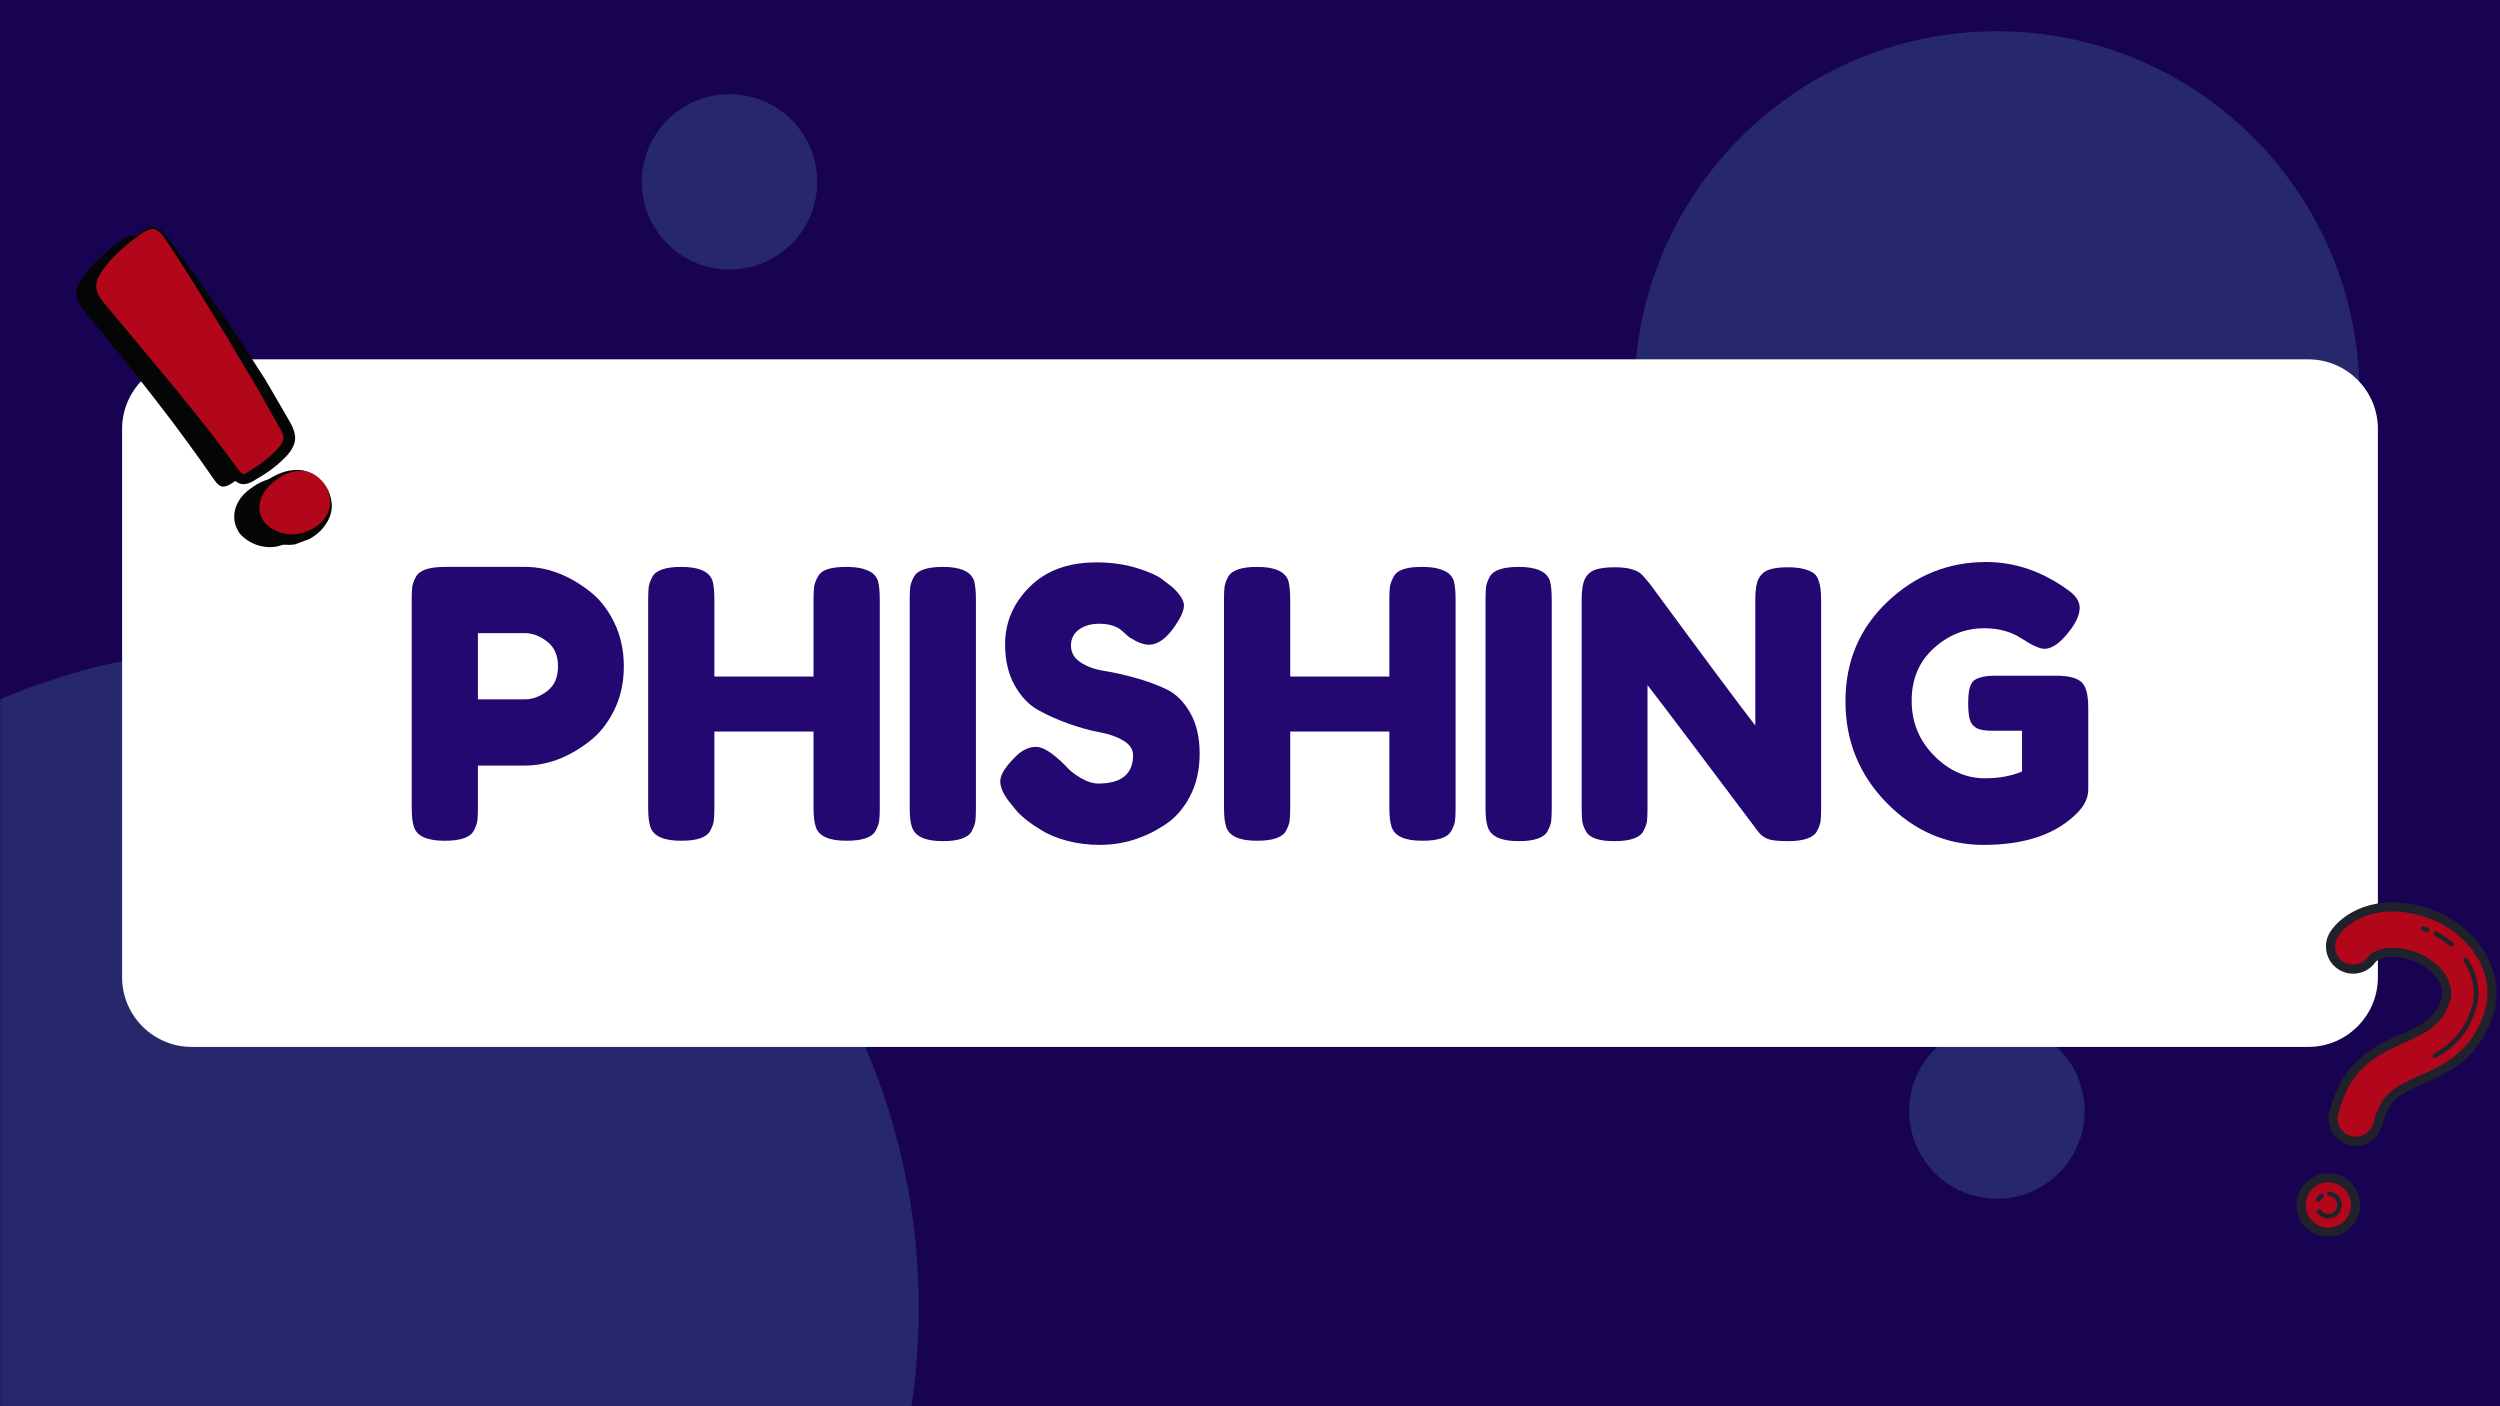 <svg xmlns="http://www.w3.org/2000/svg" xmlns:xlink="http://www.w3.org/1999/xlink" width="1920" zoomAndPan="magnify" viewBox="0 0 1440 810" height="1080" preserveAspectRatio="xMidYMid meet" version="1.0"><defs><filter x="0%" y="0%" width="100%" height="100%" id="173494d96a"><feColorMatrix values="0 0 0 0 1 0 0 0 0 1 0 0 0 0 1 0 0 0 1 0" color-interpolation-filters="sRGB"/></filter><g/><mask id="ab5d13f3f8"><g filter="url(#173494d96a)"><rect x="-144" width="1728" fill="#000000" y="-81" height="972" fill-opacity="0.26"/></g></mask><clipPath id="9a32c81316"><path d="M 0 0.723 L 529.211 0.723 L 529.211 438 L 0 438 Z M 0 0.723 " clip-rule="nonzero"/></clipPath><clipPath id="27fa365645"><path d="M 148.547 0.723 C -61.691 0.723 -232.117 171.148 -232.117 381.387 C -232.117 591.621 -61.691 762.051 148.547 762.051 C 358.781 762.051 529.211 591.621 529.211 381.387 C 529.211 171.148 358.781 0.723 148.547 0.723 Z M 148.547 0.723 " clip-rule="nonzero"/></clipPath><clipPath id="4dee95bc20"><rect x="0" width="530" y="0" height="438"/></clipPath><mask id="61dd140314"><g filter="url(#173494d96a)"><rect x="-144" width="1728" fill="#000000" y="-81" height="972" fill-opacity="0.26"/></g></mask><clipPath id="cb02c21c30"><path d="M 0.434 0.008 L 418 0.008 L 418 417.574 L 0.434 417.574 Z M 0.434 0.008 " clip-rule="nonzero"/></clipPath><clipPath id="c02b1585ac"><path d="M 209.219 0.008 C 93.91 0.008 0.434 93.484 0.434 208.793 C 0.434 324.098 93.91 417.574 209.219 417.574 C 324.523 417.574 418 324.098 418 208.793 C 418 93.484 324.523 0.008 209.219 0.008 Z M 209.219 0.008 " clip-rule="nonzero"/></clipPath><clipPath id="dac5eb725e"><rect x="0" width="419" y="0" height="418"/></clipPath><mask id="b758e46de2"><g filter="url(#173494d96a)"><rect x="-144" width="1728" fill="#000000" y="-81" height="972" fill-opacity="0.26"/></g></mask><clipPath id="73dae8c3a3"><path d="M 0.707 0.473 L 101.727 0.473 L 101.727 101.488 L 0.707 101.488 Z M 0.707 0.473 " clip-rule="nonzero"/></clipPath><clipPath id="51cf908d59"><path d="M 51.219 0.473 C 23.32 0.473 0.707 23.086 0.707 50.98 C 0.707 78.875 23.32 101.488 51.219 101.488 C 79.113 101.488 101.727 78.875 101.727 50.98 C 101.727 23.086 79.113 0.473 51.219 0.473 Z M 51.219 0.473 " clip-rule="nonzero"/></clipPath><clipPath id="f2f52c037f"><rect x="0" width="102" y="0" height="102"/></clipPath><mask id="732fe104ab"><g filter="url(#173494d96a)"><rect x="-144" width="1728" fill="#000000" y="-81" height="972" fill-opacity="0.26"/></g></mask><clipPath id="231b8be20d"><path d="M 0.684 0.238 L 101.703 0.238 L 101.703 101.258 L 0.684 101.258 Z M 0.684 0.238 " clip-rule="nonzero"/></clipPath><clipPath id="1742a21004"><path d="M 51.191 0.238 C 23.297 0.238 0.684 22.852 0.684 50.746 C 0.684 78.645 23.297 101.258 51.191 101.258 C 79.086 101.258 101.703 78.645 101.703 50.746 C 101.703 22.852 79.086 0.238 51.191 0.238 Z M 51.191 0.238 " clip-rule="nonzero"/></clipPath><clipPath id="b59907c726"><rect x="0" width="102" y="0" height="102"/></clipPath><clipPath id="6039af59ec"><path d="M 70.328 206.984 L 1369.797 206.984 L 1369.797 603.016 L 70.328 603.016 Z M 70.328 206.984 " clip-rule="nonzero"/></clipPath><clipPath id="0f11f7a550"><path d="M 1329.602 603.016 L 110.398 603.016 C 88.32 603.016 70.328 585.023 70.328 562.941 L 70.328 247.059 C 70.328 224.977 88.32 206.984 110.398 206.984 L 1329.602 206.984 C 1351.68 206.984 1369.672 224.977 1369.672 247.059 L 1369.672 562.941 C 1369.672 585.023 1351.68 603.016 1329.602 603.016 Z M 1329.602 603.016 " clip-rule="nonzero"/></clipPath><clipPath id="ce06b286bc"><path d="M 1342 522 L 1436 522 L 1436 658 L 1342 658 Z M 1342 522 " clip-rule="nonzero"/></clipPath><clipPath id="77116229a4"><path d="M 1348.578 507.395 L 1450.812 539.805 L 1390.746 729.262 L 1288.512 696.852 Z M 1348.578 507.395 " clip-rule="nonzero"/></clipPath><clipPath id="8cde7a171c"><path d="M 1348.578 507.395 L 1450.812 539.805 L 1390.746 729.262 L 1288.512 696.852 Z M 1348.578 507.395 " clip-rule="nonzero"/></clipPath><clipPath id="d172815782"><path d="M 1325 678 L 1357 678 L 1357 710 L 1325 710 Z M 1325 678 " clip-rule="nonzero"/></clipPath><clipPath id="6b6c77352e"><path d="M 1348.578 507.395 L 1450.812 539.805 L 1390.746 729.262 L 1288.512 696.852 Z M 1348.578 507.395 " clip-rule="nonzero"/></clipPath><clipPath id="732ee114d8"><path d="M 1348.578 507.395 L 1450.812 539.805 L 1390.746 729.262 L 1288.512 696.852 Z M 1348.578 507.395 " clip-rule="nonzero"/></clipPath><clipPath id="88c2024f44"><path d="M 1339 519 L 1439 519 L 1439 660 L 1339 660 Z M 1339 519 " clip-rule="nonzero"/></clipPath><clipPath id="7ac6e12689"><path d="M 1348.578 507.395 L 1450.812 539.805 L 1390.746 729.262 L 1288.512 696.852 Z M 1348.578 507.395 " clip-rule="nonzero"/></clipPath><clipPath id="11bcd00d2e"><path d="M 1348.578 507.395 L 1450.812 539.805 L 1390.746 729.262 L 1288.512 696.852 Z M 1348.578 507.395 " clip-rule="nonzero"/></clipPath><clipPath id="ef2a5659a6"><path d="M 1322 675 L 1360 675 L 1360 713 L 1322 713 Z M 1322 675 " clip-rule="nonzero"/></clipPath><clipPath id="855e99eec5"><path d="M 1348.578 507.395 L 1450.812 539.805 L 1390.746 729.262 L 1288.512 696.852 Z M 1348.578 507.395 " clip-rule="nonzero"/></clipPath><clipPath id="6ce11721d4"><path d="M 1348.578 507.395 L 1450.812 539.805 L 1390.746 729.262 L 1288.512 696.852 Z M 1348.578 507.395 " clip-rule="nonzero"/></clipPath><clipPath id="9b28fe7d98"><path d="M 1334 686 L 1349 686 L 1349 702 L 1334 702 Z M 1334 686 " clip-rule="nonzero"/></clipPath><clipPath id="c3b8a24cae"><path d="M 1348.578 507.395 L 1450.812 539.805 L 1390.746 729.262 L 1288.512 696.852 Z M 1348.578 507.395 " clip-rule="nonzero"/></clipPath><clipPath id="9efa6a13e9"><path d="M 1348.578 507.395 L 1450.812 539.805 L 1390.746 729.262 L 1288.512 696.852 Z M 1348.578 507.395 " clip-rule="nonzero"/></clipPath><clipPath id="0df6b705b4"><path d="M 1334 687 L 1339 687 L 1339 693 L 1334 693 Z M 1334 687 " clip-rule="nonzero"/></clipPath><clipPath id="2f89627ae3"><path d="M 1348.578 507.395 L 1450.812 539.805 L 1390.746 729.262 L 1288.512 696.852 Z M 1348.578 507.395 " clip-rule="nonzero"/></clipPath><clipPath id="17710d80e2"><path d="M 1348.578 507.395 L 1450.812 539.805 L 1390.746 729.262 L 1288.512 696.852 Z M 1348.578 507.395 " clip-rule="nonzero"/></clipPath><clipPath id="0ce08db916"><path d="M 1394 533 L 1400 533 L 1400 537 L 1394 537 Z M 1394 533 " clip-rule="nonzero"/></clipPath><clipPath id="eb679178a6"><path d="M 1348.578 507.395 L 1450.812 539.805 L 1390.746 729.262 L 1288.512 696.852 Z M 1348.578 507.395 " clip-rule="nonzero"/></clipPath><clipPath id="d90e955d73"><path d="M 1348.578 507.395 L 1450.812 539.805 L 1390.746 729.262 L 1288.512 696.852 Z M 1348.578 507.395 " clip-rule="nonzero"/></clipPath><clipPath id="7b7499c79c"><path d="M 1401 536 L 1414 536 L 1414 546 L 1401 546 Z M 1401 536 " clip-rule="nonzero"/></clipPath><clipPath id="a75f688b67"><path d="M 1348.578 507.395 L 1450.812 539.805 L 1390.746 729.262 L 1288.512 696.852 Z M 1348.578 507.395 " clip-rule="nonzero"/></clipPath><clipPath id="a633ea82a6"><path d="M 1348.578 507.395 L 1450.812 539.805 L 1390.746 729.262 L 1288.512 696.852 Z M 1348.578 507.395 " clip-rule="nonzero"/></clipPath><clipPath id="86039039f2"><path d="M 1401 551 L 1428 551 L 1428 610 L 1401 610 Z M 1401 551 " clip-rule="nonzero"/></clipPath><clipPath id="c702488e97"><path d="M 1348.578 507.395 L 1450.812 539.805 L 1390.746 729.262 L 1288.512 696.852 Z M 1348.578 507.395 " clip-rule="nonzero"/></clipPath><clipPath id="7bf071831f"><path d="M 1348.578 507.395 L 1450.812 539.805 L 1390.746 729.262 L 1288.512 696.852 Z M 1348.578 507.395 " clip-rule="nonzero"/></clipPath><clipPath id="aebb211c5c"><path d="M 43 135 L 180 135 L 180 316 L 43 316 Z M 43 135 " clip-rule="nonzero"/></clipPath><clipPath id="dd8b808152"><path d="M 35.594 150.004 L 127.621 115.594 L 197.758 303.16 L 105.73 337.57 Z M 35.594 150.004 " clip-rule="nonzero"/></clipPath><clipPath id="d8a0ce3119"><path d="M 127.434 115.664 L 35.406 150.074 L 105.543 337.641 L 197.57 303.227 Z M 127.434 115.664 " clip-rule="nonzero"/></clipPath><clipPath id="3efd90ce22"><path d="M 55 131 L 191 131 L 191 311 L 55 311 Z M 55 131 " clip-rule="nonzero"/></clipPath><clipPath id="7fec1e975f"><path d="M 35.594 150.004 L 127.621 115.594 L 197.758 303.16 L 105.73 337.57 Z M 35.594 150.004 " clip-rule="nonzero"/></clipPath><clipPath id="dce11b42a3"><path d="M 127.434 115.664 L 35.406 150.074 L 105.543 337.641 L 197.57 303.227 Z M 127.434 115.664 " clip-rule="nonzero"/></clipPath><clipPath id="d402ead736"><path d="M 143 270 L 192 270 L 192 314 L 143 314 Z M 143 270 " clip-rule="nonzero"/></clipPath><clipPath id="dd2f77d65e"><path d="M 35.594 150.004 L 127.621 115.594 L 197.758 303.16 L 105.73 337.57 Z M 35.594 150.004 " clip-rule="nonzero"/></clipPath><clipPath id="9f5dd3903b"><path d="M 127.434 115.664 L 35.406 150.074 L 105.543 337.641 L 197.57 303.227 Z M 127.434 115.664 " clip-rule="nonzero"/></clipPath><clipPath id="5c88d4d17f"><path d="M 55 130 L 171 130 L 171 279 L 55 279 Z M 55 130 " clip-rule="nonzero"/></clipPath><clipPath id="db42698b06"><path d="M 35.594 150.004 L 127.621 115.594 L 197.758 303.16 L 105.73 337.57 Z M 35.594 150.004 " clip-rule="nonzero"/></clipPath><clipPath id="9bdd54c60d"><path d="M 127.434 115.664 L 35.406 150.074 L 105.543 337.641 L 197.57 303.227 Z M 127.434 115.664 " clip-rule="nonzero"/></clipPath></defs><rect x="-144" width="1728" fill="#ffffff" y="-81" height="972" fill-opacity="1"/><rect x="-144" width="1728" fill="#170351" y="-81" height="972" fill-opacity="1"/><g mask="url(#ab5d13f3f8)"><g transform="matrix(1, 0, 0, 1, 0, 372)"><g clip-path="url(#4dee95bc20)"><g clip-path="url(#9a32c81316)"><g clip-path="url(#27fa365645)"><path fill="#5590b4" d="M -232.117 0.723 L 529.211 0.723 L 529.211 762.051 L -232.117 762.051 Z M -232.117 0.723 " fill-opacity="1" fill-rule="nonzero"/></g></g></g></g></g><g mask="url(#61dd140314)"><g transform="matrix(1, 0, 0, 1, 941, 18)"><g clip-path="url(#dac5eb725e)"><g clip-path="url(#cb02c21c30)"><g clip-path="url(#c02b1585ac)"><path fill="#5590b4" d="M 0.434 0.008 L 418 0.008 L 418 417.574 L 0.434 417.574 Z M 0.434 0.008 " fill-opacity="1" fill-rule="nonzero"/></g></g></g></g></g><g mask="url(#b758e46de2)"><g transform="matrix(1, 0, 0, 1, 1099, 589)"><g clip-path="url(#f2f52c037f)"><g clip-path="url(#73dae8c3a3)"><g clip-path="url(#51cf908d59)"><path fill="#5590b4" d="M 0.707 0.473 L 101.727 0.473 L 101.727 101.488 L 0.707 101.488 Z M 0.707 0.473 " fill-opacity="1" fill-rule="nonzero"/></g></g></g></g></g><g mask="url(#732fe104ab)"><g transform="matrix(1, 0, 0, 1, 369, 54)"><g clip-path="url(#b59907c726)"><g clip-path="url(#231b8be20d)"><g clip-path="url(#1742a21004)"><path fill="#5590b4" d="M 0.684 0.238 L 101.703 0.238 L 101.703 101.258 L 0.684 101.258 Z M 0.684 0.238 " fill-opacity="1" fill-rule="nonzero"/></g></g></g></g></g><g clip-path="url(#6039af59ec)"><g clip-path="url(#0f11f7a550)"><path fill="#ffffff" d="M 70.328 206.984 L 1369.797 206.984 L 1369.797 603.016 L 70.328 603.016 Z M 70.328 206.984 " fill-opacity="1" fill-rule="nonzero"/></g></g><g clip-path="url(#ce06b286bc)"><g clip-path="url(#77116229a4)"><g clip-path="url(#8cde7a171c)"><path fill="#b2061a" d="M 1352.93 656.727 C 1346.055 654.547 1342.25 647.207 1344.43 640.332 L 1346.008 635.352 C 1353.508 611.699 1370.488 604.141 1384.137 598.066 C 1395.984 592.793 1404.547 588.98 1408.73 575.781 C 1411.727 566.336 1402.855 554.742 1389.359 550.461 C 1372.422 545.09 1366.352 552.32 1366.305 552.395 C 1362.316 558.41 1354.223 560.051 1348.203 556.066 C 1342.195 552.082 1340.547 543.98 1344.531 537.969 C 1350.453 529.031 1368.227 516.363 1397.254 525.566 C 1424.711 534.27 1441.027 560.34 1433.629 583.676 C 1425.895 608.07 1408.629 615.754 1394.754 621.93 C 1381.68 627.746 1374.68 631.34 1370.906 643.246 L 1369.324 648.223 C 1367.148 655.098 1359.809 658.906 1352.93 656.727 Z M 1352.93 656.727 " fill-opacity="1" fill-rule="nonzero"/></g></g></g><g clip-path="url(#d172815782)"><g clip-path="url(#6b6c77352e)"><g clip-path="url(#732ee114d8)"><path fill="#b2061a" d="M 1356.031 698.805 C 1355.719 699.785 1355.316 700.727 1354.82 701.629 C 1354.32 702.531 1353.742 703.375 1353.078 704.16 C 1352.418 704.949 1351.684 705.664 1350.879 706.309 C 1350.078 706.949 1349.219 707.508 1348.305 707.98 C 1347.391 708.457 1346.441 708.836 1345.453 709.121 C 1344.465 709.406 1343.457 709.594 1342.434 709.684 C 1341.406 709.77 1340.383 709.758 1339.359 709.645 C 1338.34 709.531 1337.336 709.32 1336.355 709.008 C 1335.375 708.695 1334.434 708.293 1333.531 707.797 C 1332.633 707.301 1331.785 706.723 1331 706.059 C 1330.211 705.395 1329.496 704.664 1328.855 703.859 C 1328.211 703.055 1327.652 702.199 1327.18 701.285 C 1326.707 700.371 1326.328 699.418 1326.039 698.43 C 1325.754 697.441 1325.566 696.438 1325.48 695.41 C 1325.391 694.387 1325.402 693.363 1325.516 692.34 C 1325.629 691.316 1325.844 690.316 1326.152 689.336 C 1326.465 688.355 1326.867 687.414 1327.363 686.512 C 1327.859 685.609 1328.441 684.766 1329.102 683.98 C 1329.766 683.191 1330.5 682.477 1331.301 681.832 C 1332.105 681.191 1332.965 680.633 1333.879 680.16 C 1334.793 679.684 1335.742 679.305 1336.73 679.02 C 1337.719 678.734 1338.727 678.547 1339.75 678.457 C 1340.777 678.371 1341.801 678.383 1342.824 678.496 C 1343.844 678.609 1344.848 678.82 1345.828 679.133 C 1346.809 679.445 1347.75 679.848 1348.652 680.344 C 1349.551 680.84 1350.395 681.418 1351.184 682.082 C 1351.969 682.746 1352.684 683.477 1353.328 684.281 C 1353.973 685.086 1354.527 685.941 1355.004 686.855 C 1355.477 687.77 1355.855 688.723 1356.145 689.711 C 1356.43 690.699 1356.617 691.703 1356.703 692.73 C 1356.793 693.754 1356.781 694.777 1356.668 695.801 C 1356.551 696.824 1356.34 697.824 1356.031 698.805 Z M 1356.031 698.805 " fill-opacity="1" fill-rule="nonzero"/></g></g></g><g clip-path="url(#88c2024f44)"><g clip-path="url(#7ac6e12689)"><g clip-path="url(#11bcd00d2e)"><path fill="#1f212b" d="M 1352.141 659.215 C 1343.902 656.605 1339.328 647.781 1341.941 639.543 L 1343.52 634.562 C 1351.375 609.789 1368.953 601.969 1383.074 595.68 C 1394.719 590.5 1402.41 587.074 1406.242 574.992 C 1408.766 567.035 1400.508 556.734 1388.57 552.953 C 1374.566 548.512 1368.988 553.398 1368.359 554.012 C 1363.555 561.066 1353.91 562.984 1346.758 558.242 C 1339.555 553.465 1337.582 543.723 1342.352 536.523 C 1348.684 526.977 1367.535 513.402 1398.043 523.078 C 1426.871 532.215 1443.953 559.754 1436.117 584.465 C 1428.031 609.973 1410.172 617.922 1395.824 624.312 C 1383.102 629.973 1376.836 633.172 1373.395 644.035 L 1371.816 649.016 C 1369.203 657.254 1360.379 661.828 1352.141 659.215 Z M 1390.152 547.973 C 1404.996 552.68 1414.645 565.777 1411.223 576.57 C 1406.68 590.891 1397.199 595.109 1385.199 600.453 C 1372.031 606.312 1355.645 613.605 1348.496 636.141 L 1346.918 641.121 C 1345.18 646.613 1348.227 652.496 1353.719 654.238 C 1359.211 655.977 1365.094 652.926 1366.836 647.434 L 1368.414 642.457 C 1372.523 629.504 1380.301 625.504 1393.691 619.543 C 1407.094 613.578 1423.762 606.156 1431.137 582.887 C 1438.102 560.922 1422.547 536.324 1396.465 528.055 C 1368.918 519.324 1352.23 531.082 1346.711 539.41 C 1343.527 544.207 1344.844 550.703 1349.645 553.887 C 1354.457 557.07 1360.941 555.75 1364.125 550.949 C 1364.191 550.852 1371.172 541.957 1390.152 547.973 Z M 1390.152 547.973 " fill-opacity="1" fill-rule="nonzero"/></g></g></g><g clip-path="url(#ef2a5659a6)"><g clip-path="url(#855e99eec5)"><g clip-path="url(#6ce11721d4)"><path fill="#1f212b" d="M 1335.566 711.496 C 1325.961 708.453 1320.617 698.156 1323.664 688.547 C 1326.711 678.934 1337.008 673.598 1346.617 676.645 C 1356.223 679.688 1361.566 689.984 1358.52 699.594 C 1355.473 709.207 1345.176 714.543 1335.566 711.496 Z M 1345.039 681.621 C 1338.176 679.445 1330.82 683.262 1328.645 690.125 C 1326.469 696.988 1330.281 704.344 1337.145 706.52 C 1344.008 708.695 1351.363 704.879 1353.539 698.016 C 1355.715 691.152 1351.902 683.797 1345.039 681.621 Z M 1345.039 681.621 " fill-opacity="1" fill-rule="nonzero"/></g></g></g><g clip-path="url(#9b28fe7d98)"><g clip-path="url(#c3b8a24cae)"><g clip-path="url(#9efa6a13e9)"><path fill="#1f212b" d="M 1338.723 701.539 C 1337.109 701.027 1335.727 700.008 1334.719 698.594 C 1334.305 698.004 1334.441 697.191 1335.027 696.773 C 1335.621 696.355 1336.434 696.496 1336.852 697.082 C 1337.523 698.031 1338.445 698.711 1339.512 699.051 C 1342.258 699.922 1345.199 698.395 1346.07 695.648 C 1346.941 692.902 1345.418 689.961 1342.672 689.09 C 1342.328 688.984 1341.984 688.91 1341.641 688.875 C 1340.934 688.797 1340.406 688.156 1340.48 687.438 C 1340.559 686.719 1341.207 686.203 1341.922 686.281 C 1342.438 686.336 1342.949 686.441 1343.461 686.602 C 1347.578 687.906 1349.867 692.32 1348.559 696.438 C 1347.254 700.555 1342.84 702.844 1338.723 701.539 Z M 1338.723 701.539 " fill-opacity="1" fill-rule="nonzero"/></g></g></g><g clip-path="url(#0df6b705b4)"><g clip-path="url(#2f89627ae3)"><g clip-path="url(#17710d80e2)"><path fill="#1f212b" d="M 1335.016 692.145 C 1334.926 692.117 1334.844 692.082 1334.766 692.035 C 1334.133 691.68 1333.918 690.883 1334.27 690.254 C 1334.855 689.227 1335.629 688.367 1336.574 687.699 C 1337.168 687.281 1337.98 687.426 1338.395 688.012 C 1338.812 688.602 1338.672 689.414 1338.082 689.832 C 1337.449 690.277 1336.934 690.852 1336.547 691.543 C 1336.23 692.09 1335.586 692.324 1335.016 692.145 Z M 1335.016 692.145 " fill-opacity="1" fill-rule="nonzero"/></g></g></g><g clip-path="url(#0ce08db916)"><g clip-path="url(#eb679178a6)"><g clip-path="url(#d90e955d73)"><path fill="#1f212b" d="M 1397.766 536.922 C 1397.734 536.914 1397.703 536.902 1397.672 536.891 L 1397.066 536.645 C 1396.484 536.406 1395.898 536.168 1395.293 535.961 C 1394.609 535.727 1394.25 534.98 1394.484 534.301 C 1394.719 533.621 1395.434 533.328 1396.148 533.492 C 1396.797 533.719 1397.422 533.969 1398.047 534.227 L 1398.645 534.469 C 1399.312 534.734 1399.637 535.492 1399.371 536.164 C 1399.113 536.801 1398.41 537.129 1397.766 536.922 Z M 1397.766 536.922 " fill-opacity="1" fill-rule="nonzero"/></g></g></g><g clip-path="url(#7b7499c79c)"><g clip-path="url(#a75f688b67)"><g clip-path="url(#a633ea82a6)"><path fill="#1f212b" d="M 1411.578 545.195 C 1411.422 545.145 1411.266 545.062 1411.129 544.945 C 1408.426 542.652 1405.469 540.656 1402.34 539.016 C 1401.703 538.684 1401.453 537.891 1401.789 537.254 C 1402.125 536.613 1402.906 536.363 1403.555 536.703 C 1406.852 538.434 1409.973 540.539 1412.82 542.957 C 1413.371 543.422 1413.438 544.246 1412.969 544.797 C 1412.617 545.211 1412.066 545.352 1411.578 545.195 Z M 1411.578 545.195 " fill-opacity="1" fill-rule="nonzero"/></g></g></g><g clip-path="url(#86039039f2)"><g clip-path="url(#c702488e97)"><g clip-path="url(#7bf071831f)"><path fill="#1f212b" d="M 1402.102 609.297 C 1401.793 609.199 1401.523 608.992 1401.352 608.688 C 1401.004 608.059 1401.23 607.262 1401.859 606.91 C 1409.93 602.441 1418.824 595.805 1423.668 580.52 C 1426.43 571.812 1424.77 562.281 1418.992 553.68 C 1418.594 553.082 1418.75 552.273 1419.352 551.867 C 1419.953 551.465 1420.762 551.629 1421.164 552.223 C 1427.391 561.5 1429.164 571.828 1426.16 581.309 C 1421.008 597.559 1411.145 604.75 1403.129 609.195 C 1402.801 609.375 1402.434 609.402 1402.102 609.297 Z M 1402.102 609.297 " fill-opacity="1" fill-rule="nonzero"/></g></g></g><g clip-path="url(#aebb211c5c)"><g clip-path="url(#dd8b808152)"><g clip-path="url(#d8a0ce3119)"><path fill="#040606" d="M 43.832 169.43 C 43.887 172.117 45.137 174.973 47.586 178 C 54.52 186.371 61.461 194.887 68.426 203.535 C 75.387 212.188 82.172 220.758 88.785 229.246 C 95.395 237.738 101.613 245.973 107.445 253.949 C 113.281 261.93 118.598 269.406 123.398 276.379 C 125.047 278.832 126.664 280.129 128.25 280.266 C 129.836 280.406 131.961 279.535 134.621 277.664 C 137.973 275.68 140.977 273.641 143.629 271.555 C 146.281 269.465 148.758 267.191 151.051 264.723 C 153.426 262.078 154.742 259.652 155.008 257.434 C 155.277 255.215 154.395 252.363 152.363 248.887 C 148.559 241.832 143.844 233.617 138.215 224.246 C 132.598 214.875 126.637 205.301 120.348 195.52 C 114.059 185.742 107.758 176.113 101.434 166.633 C 95.117 157.16 89.332 148.727 84.082 141.336 C 81.57 137.742 79.152 135.867 76.828 135.715 C 74.508 135.562 71.555 136.957 67.977 139.898 C 64.516 142.367 60.871 145.41 57.035 149.035 C 53.203 152.66 50.051 156.254 47.578 159.805 C 45.027 163.539 43.777 166.746 43.832 169.43 Z M 172.391 279.875 C 170.285 277.961 167.781 276.629 164.871 275.887 C 161.961 275.152 158.793 275.168 155.352 275.941 C 151.914 276.715 148.363 278.445 144.688 281.133 C 141.562 283.328 139.234 285.695 137.699 288.242 C 136.168 290.785 135.273 293.277 135.012 295.715 C 134.758 298.148 134.98 300.406 135.68 302.48 C 136.383 304.559 137.277 306.27 138.367 307.613 C 139.184 308.625 140.438 309.727 142.125 310.922 C 143.816 312.117 145.711 313.09 147.816 313.836 C 149.926 314.586 152.281 315.016 154.883 315.141 C 157.488 315.262 160.203 314.797 163.02 313.742 C 169.098 311.617 173.625 308.098 176.609 303.18 C 179.594 298.266 179.809 292.773 177.254 286.719 C 176.113 284.07 174.496 281.793 172.391 279.875 " fill-opacity="1" fill-rule="nonzero"/></g></g></g><g clip-path="url(#3efd90ce22)"><g clip-path="url(#7fec1e975f)"><g clip-path="url(#dce11b42a3)"><path fill="#b2061a" d="M 55.426 165.094 C 55.484 167.781 56.73 170.641 59.184 173.668 C 66.113 182.039 73.055 190.555 80.02 199.203 C 86.984 207.855 93.77 216.426 100.379 224.914 C 106.988 233.406 113.211 241.641 119.043 249.617 C 124.879 257.598 130.191 265.074 134.992 272.047 C 136.645 274.5 138.258 275.797 139.848 275.934 C 141.434 276.074 143.555 275.203 146.219 273.332 C 149.566 271.348 152.574 269.309 155.223 267.223 C 157.879 265.133 160.355 262.859 162.645 260.391 C 165.02 257.746 166.34 255.32 166.605 253.102 C 166.871 250.883 165.992 248.031 163.957 244.555 C 160.156 237.5 155.438 229.289 149.812 219.918 C 144.191 210.543 138.234 200.969 131.945 191.188 C 125.656 181.41 119.352 171.777 113.031 162.301 C 106.711 152.828 100.93 144.395 95.676 137.004 C 93.164 133.41 90.75 131.535 88.422 131.383 C 86.105 131.23 83.152 132.625 79.574 135.566 C 76.113 138.035 72.465 141.078 68.629 144.703 C 64.797 148.332 61.648 151.922 59.176 155.473 C 56.621 159.207 55.375 162.414 55.426 165.094 Z M 183.984 275.543 C 181.879 273.629 179.375 272.297 176.469 271.559 C 173.559 270.82 170.387 270.836 166.949 271.605 C 163.512 272.383 159.957 274.113 156.285 276.801 C 153.156 278.996 150.832 281.363 149.293 283.91 C 147.766 286.453 146.871 288.945 146.609 291.383 C 146.352 293.816 146.574 296.074 147.273 298.152 C 147.98 300.227 148.875 301.938 149.961 303.281 C 150.777 304.293 152.035 305.395 153.719 306.59 C 155.414 307.785 157.309 308.758 159.414 309.504 C 161.523 310.254 163.875 310.684 166.477 310.809 C 169.086 310.93 171.797 310.465 174.617 309.41 C 180.695 307.285 185.223 303.766 188.207 298.848 C 191.191 293.934 191.402 288.441 188.848 282.383 C 187.707 279.738 186.094 277.461 183.984 275.543 " fill-opacity="1" fill-rule="nonzero"/></g></g></g><g clip-path="url(#d402ead736)"><g clip-path="url(#dd2f77d65e)"><g clip-path="url(#9f5dd3903b)"><path fill="#040606" d="M 183.984 275.543 C 188.055 279.207 190.25 284.754 190.145 290.066 C 190.066 292.73 189.223 295.289 187.828 297.457 C 186.402 299.629 184.566 301.523 182.516 303.012 C 180.461 304.512 178.16 305.609 175.77 306.41 C 174.598 306.797 173.258 307.168 172.113 307.426 C 170.93 307.68 169.746 307.809 168.594 307.844 C 168.02 307.855 167.445 307.836 166.887 307.785 C 166.324 307.727 165.676 307.66 165.086 307.57 C 163.887 307.395 162.727 307.113 161.621 306.781 C 160.539 306.449 159.426 305.961 158.375 305.449 C 157.312 304.93 156.348 304.336 155.395 303.633 C 154.398 302.926 153.457 302.164 152.801 301.453 C 152.184 300.797 151.562 299.883 151.07 298.887 C 150.82 298.383 150.578 297.855 150.359 297.309 C 150.148 296.793 149.988 296.312 149.855 295.781 C 149.598 294.738 149.441 293.629 149.438 292.477 C 149.387 290.23 149.941 287.98 150.973 285.715 C 151.938 283.504 153.434 281.496 155.281 279.676 C 159.07 276.055 163.5 272.766 168.812 271.727 C 171.43 271.168 174.191 271.113 176.828 271.777 C 179.469 272.414 181.957 273.707 183.984 275.543 Z M 183.984 275.543 C 179.949 271.824 174.211 270.195 168.676 270.816 C 165.902 271.062 163.133 271.824 160.543 272.945 C 159.25 273.512 157.973 274.129 156.746 274.836 C 155.531 275.539 154.332 276.242 153.137 277.086 C 150.785 278.73 148.527 280.824 146.859 283.41 C 145.215 285.887 143.922 288.934 143.629 292.16 C 143.477 293.73 143.469 295.371 143.758 297.004 C 143.887 297.812 144.094 298.648 144.34 299.418 C 144.566 300.164 144.836 300.902 145.164 301.637 C 145.824 303.109 146.629 304.562 147.832 305.938 C 149.016 307.25 150.219 308.203 151.426 309.105 C 152.676 310.012 154.066 310.824 155.465 311.484 C 156.875 312.152 158.312 312.66 159.859 313.066 C 161.383 313.469 162.922 313.676 164.43 313.785 C 165.199 313.836 165.914 313.867 166.715 313.852 C 167.52 313.84 168.316 313.777 169.098 313.672 C 170.668 313.473 172.176 313.07 173.609 312.559 C 175.078 312.027 176.305 311.453 177.648 310.777 C 180.262 309.418 182.699 307.668 184.754 305.57 C 186.812 303.465 188.449 301.039 189.625 298.41 C 190.805 295.762 191.301 292.848 191.078 290.047 C 190.535 284.48 188.047 279.215 183.984 275.543 " fill-opacity="1" fill-rule="nonzero"/></g></g></g><g clip-path="url(#5c88d4d17f)"><g clip-path="url(#db42698b06)"><g clip-path="url(#9bdd54c60d)"><path fill="#040606" d="M 55.426 165.094 C 55.414 162.738 56.293 160.488 57.387 158.438 C 58.488 156.375 59.871 154.477 61.328 152.652 C 64.266 149.016 67.598 145.715 71.117 142.645 C 72.879 141.113 74.68 139.625 76.535 138.211 C 77.465 137.504 78.398 136.82 79.359 136.148 C 80.328 135.461 81.215 134.723 82.191 134.105 C 84.094 132.879 86.258 131.758 88.398 131.898 C 89.445 131.98 90.43 132.496 91.305 133.148 C 92.184 133.812 92.957 134.637 93.672 135.512 C 95.07 137.266 96.262 139.336 97.562 141.27 L 101.387 147.148 L 108.977 158.938 C 111.539 162.844 113.953 166.852 116.402 170.836 L 123.734 182.793 C 126.16 186.785 128.707 190.707 131.062 194.738 C 133.434 198.762 135.781 202.797 138.195 206.789 L 145.391 218.789 L 147.184 221.793 L 148.891 224.844 L 152.32 230.941 L 159.23 243.098 L 160.969 246.133 C 161.574 247.16 162.004 247.996 162.414 248.922 C 162.801 249.82 163.094 250.707 163.219 251.48 C 163.344 252.293 163.324 252.73 163.117 253.473 C 162.711 254.895 161.57 256.617 160.242 258.125 C 158.797 259.715 157.176 261.309 155.52 262.77 C 152.207 265.723 148.547 268.352 144.676 270.727 L 144.531 270.812 L 144.477 270.855 C 143.367 271.668 142.207 272.383 141.211 272.766 C 140.727 272.953 140.297 273.035 140.125 273.027 C 140.02 273.035 139.82 273.004 139.461 272.77 C 139.113 272.547 138.707 272.18 138.301 271.734 C 137.887 271.281 137.535 270.797 137.07 270.172 L 134.301 266.477 L 123.223 251.711 L 120.43 248.039 L 117.543 244.441 L 111.773 237.25 C 107.91 232.469 104.109 227.645 100.207 222.906 L 76.664 194.598 C 72.703 189.914 68.754 185.223 64.848 180.488 L 58.996 173.395 C 57.117 171.016 55.52 168.199 55.426 165.094 Z M 55.426 165.094 C 55.504 168.199 57.086 171.035 58.957 173.426 L 64.727 180.59 C 68.578 185.363 72.383 190.172 76.176 194.992 C 83.801 204.602 91.059 214.496 98.449 224.273 C 102.062 229.227 105.566 234.258 109.129 239.238 L 114.445 246.73 L 117.105 250.473 L 119.668 254.281 L 129.91 269.504 L 132.477 273.305 C 133.355 274.633 134.395 276.219 136.195 277.512 C 137.082 278.152 138.348 278.758 139.781 278.848 C 141.148 278.934 142.238 278.645 143.195 278.328 C 145.086 277.656 146.559 276.746 147.957 275.805 L 147.758 275.934 C 151.934 273.547 156.016 270.855 159.773 267.672 C 161.648 266.066 163.398 264.406 165.133 262.566 C 166.883 260.59 168.586 258.438 169.543 255.355 C 169.77 254.578 169.934 253.785 169.988 252.879 C 170.039 252 169.973 251.18 169.852 250.41 C 169.602 248.871 169.137 247.527 168.609 246.273 C 168.09 245.055 167.434 243.812 166.859 242.824 L 165.102 239.773 L 158.039 227.594 L 154.484 221.516 L 152.699 218.484 L 150.797 215.523 L 143.172 203.691 C 140.645 199.742 138.055 195.832 135.484 191.91 C 132.914 187.988 130.191 184.176 127.539 180.312 L 119.496 168.789 C 116.812 164.953 114.168 161.09 111.367 157.328 L 103.086 145.977 L 98.969 140.285 L 96.914 137.438 C 96.238 136.496 95.52 135.52 94.715 134.625 C 93.906 133.727 93.027 132.875 92 132.176 C 90.98 131.484 89.777 130.934 88.469 130.867 C 87.172 130.805 85.957 131.172 84.848 131.641 C 83.738 132.137 82.707 132.754 81.738 133.438 C 80.754 134.105 79.863 134.895 78.949 135.594 C 78.012 136.289 77.086 137.016 76.176 137.758 C 74.359 139.242 72.598 140.789 70.883 142.383 C 67.449 145.562 64.133 148.898 61.262 152.602 C 59.82 154.441 58.441 156.348 57.352 158.422 C 56.27 160.477 55.398 162.738 55.426 165.094 " fill-opacity="1" fill-rule="nonzero"/></g></g></g><g fill="#240872" fill-opacity="1"><g transform="translate(228.517, 484.5)"><g><path d="M 125.203 -126.078 C 128.941 -118.461 130.812 -109.984 130.812 -100.641 C 130.812 -91.305 128.941 -82.867 125.203 -75.328 C 121.473 -67.785 116.664 -61.785 110.781 -57.328 C 98.852 -48.129 86.492 -43.531 73.703 -43.531 L 46.766 -43.531 L 46.766 -19.188 C 46.766 -15.875 46.656 -13.391 46.438 -11.734 C 46.227 -10.086 45.547 -8.188 44.391 -6.031 C 42.379 -2.156 36.781 -0.219 27.594 -0.219 C 17.531 -0.219 11.633 -2.875 9.906 -8.188 C 9.051 -10.633 8.625 -14.367 8.625 -19.391 L 8.625 -139 C 8.625 -142.312 8.727 -144.789 8.938 -146.438 C 9.156 -148.094 9.836 -150 10.984 -152.156 C 13.004 -156.031 18.609 -157.969 27.797 -157.969 L 73.922 -157.969 C 86.566 -157.969 98.852 -153.375 110.781 -144.188 C 116.664 -139.727 121.473 -133.691 125.203 -126.078 Z M 73.922 -81.688 C 78.234 -81.688 82.473 -83.266 86.641 -86.422 C 90.805 -89.578 92.891 -94.316 92.891 -100.641 C 92.891 -106.961 90.805 -111.738 86.641 -114.969 C 82.473 -118.207 78.16 -119.828 73.703 -119.828 L 46.766 -119.828 L 46.766 -81.688 Z M 73.922 -81.688 "/></g></g></g><g fill="#240872" fill-opacity="1"><g transform="translate(364.72, 484.5)"><g><path d="M 106.25 -152.156 C 107.395 -154.312 109.332 -155.816 112.062 -156.672 C 114.789 -157.535 118.238 -157.969 122.406 -157.969 C 126.57 -157.969 129.875 -157.609 132.312 -156.891 C 134.758 -156.172 136.629 -155.305 137.922 -154.297 C 139.223 -153.297 140.234 -151.863 140.953 -150 C 141.672 -147.551 142.031 -143.816 142.031 -138.797 L 142.031 -19.188 C 142.031 -15.875 141.922 -13.391 141.703 -11.734 C 141.484 -10.086 140.801 -8.188 139.656 -6.031 C 137.645 -2.156 132.039 -0.219 122.844 -0.219 C 112.781 -0.219 106.891 -2.875 105.172 -8.188 C 104.305 -10.633 103.875 -14.367 103.875 -19.391 L 103.875 -63.141 L 46.766 -63.141 L 46.766 -19.188 C 46.766 -15.875 46.656 -13.391 46.438 -11.734 C 46.227 -10.086 45.547 -8.188 44.391 -6.031 C 42.379 -2.156 36.781 -0.219 27.594 -0.219 C 17.531 -0.219 11.633 -2.875 9.906 -8.188 C 9.051 -10.633 8.625 -14.367 8.625 -19.391 L 8.625 -139 C 8.625 -142.312 8.727 -144.789 8.938 -146.438 C 9.156 -148.094 9.836 -150 10.984 -152.156 C 13.004 -156.031 18.609 -157.969 27.797 -157.969 C 37.859 -157.969 43.82 -155.312 45.688 -150 C 46.406 -147.551 46.766 -143.816 46.766 -138.797 L 46.766 -94.828 L 103.875 -94.828 L 103.875 -139 C 103.875 -142.312 103.984 -144.789 104.203 -146.438 C 104.422 -148.094 105.102 -150 106.25 -152.156 Z M 106.25 -152.156 "/></g></g></g><g fill="#240872" fill-opacity="1"><g transform="translate(515.363, 484.5)"><g><path d="M 8.625 -139 C 8.625 -142.312 8.727 -144.789 8.938 -146.438 C 9.156 -148.094 9.836 -150 10.984 -152.156 C 13.004 -156.031 18.609 -157.969 27.797 -157.969 C 37.859 -157.969 43.82 -155.312 45.688 -150 C 46.406 -147.551 46.766 -143.816 46.766 -138.797 L 46.766 -18.969 C 46.766 -15.52 46.656 -13.004 46.438 -11.422 C 46.227 -9.836 45.547 -7.969 44.391 -5.812 C 42.379 -1.938 36.781 0 27.594 0 C 17.531 0 11.633 -2.727 9.906 -8.188 C 9.051 -10.488 8.625 -14.156 8.625 -19.188 Z M 8.625 -139 "/></g></g></g><g fill="#240872" fill-opacity="1"><g transform="translate(570.75, 484.5)"><g><path d="M 10.984 -22.203 C 7.254 -26.797 5.391 -30.922 5.391 -34.578 C 5.391 -38.242 8.477 -43.098 14.656 -49.141 C 18.25 -52.586 22.055 -54.312 26.078 -54.312 C 30.098 -54.312 35.703 -50.719 42.891 -43.531 C 44.898 -41.094 47.77 -38.758 51.5 -36.531 C 55.238 -34.301 58.691 -33.188 61.859 -33.188 C 75.211 -33.188 81.891 -38.645 81.891 -49.562 C 81.891 -52.875 80.055 -55.641 76.391 -57.859 C 72.734 -60.086 68.176 -61.703 62.719 -62.703 C 57.258 -63.711 51.367 -65.332 45.047 -67.562 C 38.723 -69.789 32.832 -72.41 27.375 -75.422 C 21.914 -78.441 17.352 -83.219 13.688 -89.75 C 10.02 -96.289 8.188 -104.16 8.188 -113.359 C 8.188 -126.004 12.891 -137.031 22.297 -146.438 C 31.711 -155.852 44.539 -160.562 60.781 -160.562 C 69.395 -160.562 77.258 -159.445 84.375 -157.219 C 91.488 -154.988 96.41 -152.727 99.141 -150.438 L 104.531 -146.328 C 108.977 -142.16 111.203 -138.641 111.203 -135.766 C 111.203 -132.898 109.477 -128.953 106.031 -123.922 C 101.145 -116.734 96.117 -113.141 90.953 -113.141 C 87.93 -113.141 84.191 -114.578 79.734 -117.453 C 79.305 -117.742 78.484 -118.461 77.266 -119.609 C 76.047 -120.754 74.93 -121.688 73.922 -122.406 C 70.898 -124.281 67.055 -125.219 62.391 -125.219 C 57.723 -125.219 53.844 -124.102 50.75 -121.875 C 47.664 -119.645 46.125 -116.555 46.125 -112.609 C 46.125 -108.66 47.953 -105.461 51.609 -103.016 C 55.273 -100.578 59.836 -98.926 65.297 -98.062 C 70.754 -97.195 76.719 -95.863 83.188 -94.062 C 89.656 -92.27 95.617 -90.082 101.078 -87.5 C 106.535 -84.914 111.094 -80.426 114.75 -74.031 C 118.414 -67.633 120.25 -59.766 120.25 -50.422 C 120.25 -41.086 118.379 -32.863 114.641 -25.75 C 110.91 -18.645 106.031 -13.148 100 -9.266 C 88.363 -1.648 75.938 2.156 62.719 2.156 C 55.957 2.156 49.562 1.332 43.531 -0.312 C 37.5 -1.969 32.613 -4.02 28.875 -6.469 C 21.258 -11.062 15.945 -15.516 12.938 -19.828 Z M 10.984 -22.203 "/></g></g></g><g fill="#240872" fill-opacity="1"><g transform="translate(696.394, 484.5)"><g><path d="M 106.25 -152.156 C 107.395 -154.312 109.332 -155.816 112.062 -156.672 C 114.789 -157.535 118.238 -157.969 122.406 -157.969 C 126.57 -157.969 129.875 -157.609 132.312 -156.891 C 134.758 -156.172 136.629 -155.305 137.922 -154.297 C 139.223 -153.297 140.234 -151.863 140.953 -150 C 141.672 -147.551 142.031 -143.816 142.031 -138.797 L 142.031 -19.188 C 142.031 -15.875 141.922 -13.391 141.703 -11.734 C 141.484 -10.086 140.801 -8.188 139.656 -6.031 C 137.645 -2.156 132.039 -0.219 122.844 -0.219 C 112.781 -0.219 106.891 -2.875 105.172 -8.188 C 104.305 -10.633 103.875 -14.367 103.875 -19.391 L 103.875 -63.141 L 46.766 -63.141 L 46.766 -19.188 C 46.766 -15.875 46.656 -13.391 46.438 -11.734 C 46.227 -10.086 45.547 -8.188 44.391 -6.031 C 42.379 -2.156 36.781 -0.219 27.594 -0.219 C 17.531 -0.219 11.633 -2.875 9.906 -8.188 C 9.051 -10.633 8.625 -14.367 8.625 -19.391 L 8.625 -139 C 8.625 -142.312 8.727 -144.789 8.938 -146.438 C 9.156 -148.094 9.836 -150 10.984 -152.156 C 13.004 -156.031 18.609 -157.969 27.797 -157.969 C 37.859 -157.969 43.82 -155.312 45.688 -150 C 46.406 -147.551 46.766 -143.816 46.766 -138.797 L 46.766 -94.828 L 103.875 -94.828 L 103.875 -139 C 103.875 -142.312 103.984 -144.789 104.203 -146.438 C 104.422 -148.094 105.102 -150 106.25 -152.156 Z M 106.25 -152.156 "/></g></g></g><g fill="#240872" fill-opacity="1"><g transform="translate(847.037, 484.5)"><g><path d="M 8.625 -139 C 8.625 -142.312 8.727 -144.789 8.938 -146.438 C 9.156 -148.094 9.836 -150 10.984 -152.156 C 13.004 -156.031 18.609 -157.969 27.797 -157.969 C 37.859 -157.969 43.82 -155.312 45.688 -150 C 46.406 -147.551 46.766 -143.816 46.766 -138.797 L 46.766 -18.969 C 46.766 -15.52 46.656 -13.004 46.438 -11.422 C 46.227 -9.836 45.547 -7.969 44.391 -5.812 C 42.379 -1.938 36.781 0 27.594 0 C 17.531 0 11.633 -2.727 9.906 -8.188 C 9.051 -10.488 8.625 -14.156 8.625 -19.188 Z M 8.625 -139 "/></g></g></g><g fill="#240872" fill-opacity="1"><g transform="translate(902.423, 484.5)"><g><path d="M 110.672 -151.391 C 112.035 -153.91 114.082 -155.598 116.812 -156.453 C 119.539 -157.316 122.953 -157.75 127.047 -157.75 C 131.141 -157.75 134.441 -157.391 136.953 -156.672 C 139.473 -155.961 141.344 -155.102 142.562 -154.094 C 143.781 -153.082 144.676 -151.57 145.25 -149.562 C 146.113 -147.27 146.547 -143.609 146.547 -138.578 L 146.547 -18.969 C 146.547 -15.52 146.438 -13.004 146.219 -11.422 C 146.008 -9.836 145.332 -7.969 144.188 -5.812 C 142.164 -1.938 136.562 0 127.375 0 C 121.77 0 117.891 -0.43 115.734 -1.297 C 113.578 -2.16 111.781 -3.523 110.344 -5.391 C 78.02 -48.492 56.754 -76.656 46.547 -89.875 L 46.547 -18.969 C 46.547 -15.52 46.438 -13.004 46.219 -11.422 C 46.008 -9.836 45.332 -7.969 44.188 -5.812 C 42.164 -1.938 36.562 0 27.375 0 C 18.469 0 13.004 -1.938 10.984 -5.812 C 9.836 -7.969 9.156 -9.906 8.938 -11.625 C 8.727 -13.352 8.625 -15.875 8.625 -19.188 L 8.625 -139.438 C 8.625 -144.895 9.305 -148.879 10.672 -151.391 C 12.035 -153.91 14.082 -155.598 16.812 -156.453 C 19.539 -157.316 23.062 -157.75 27.375 -157.75 C 31.688 -157.75 35.098 -157.352 37.609 -156.562 C 40.117 -155.781 41.879 -154.883 42.891 -153.875 C 43.461 -153.445 45.113 -151.582 47.844 -148.281 C 78.156 -107.039 98.414 -79.812 108.625 -66.594 L 108.625 -139.438 C 108.625 -144.895 109.305 -148.879 110.672 -151.391 Z M 110.672 -151.391 "/></g></g></g><g fill="#240872" fill-opacity="1"><g transform="translate(1057.592, 484.5)"><g><path d="M 90.953 -95.266 L 128.875 -95.266 C 136.633 -94.973 141.379 -92.957 143.109 -89.219 C 144.535 -86.488 145.25 -82.469 145.25 -77.156 L 145.25 -29.734 C 145.25 -25.141 143.238 -20.758 139.219 -16.594 C 127.156 -4.094 109.051 2.156 84.906 2.156 C 63.5 2.156 44.895 -5.922 29.094 -22.078 C 13.289 -38.242 5.391 -57.75 5.391 -80.594 C 5.391 -103.445 13.43 -122.523 29.516 -137.828 C 45.609 -153.129 64.578 -160.781 86.422 -160.781 C 103.379 -160.781 119.398 -155.176 134.484 -143.969 C 138.359 -141.094 140.297 -137.895 140.297 -134.375 C 140.297 -130.852 138.645 -126.797 135.344 -122.203 C 129.738 -114.586 124.641 -110.781 120.047 -110.781 C 117.316 -110.781 112.93 -112.754 106.891 -116.703 C 100.859 -120.648 93.676 -122.625 85.344 -122.625 C 74.426 -122.625 64.727 -118.781 56.25 -111.094 C 47.77 -103.406 43.531 -93.348 43.531 -80.922 C 43.531 -68.492 47.836 -57.93 56.453 -49.234 C 65.078 -40.547 74.852 -36.203 85.781 -36.203 C 93.676 -36.203 100.785 -37.492 107.109 -40.078 L 107.109 -63.578 L 90.078 -63.578 C 85.629 -63.578 82.469 -64.148 80.594 -65.297 C 78.727 -66.453 77.508 -68.141 76.938 -70.359 C 76.363 -72.586 76.078 -75.602 76.078 -79.406 C 76.078 -83.219 76.398 -86.273 77.047 -88.578 C 77.691 -90.879 78.879 -92.457 80.609 -93.312 C 83.191 -94.613 86.641 -95.266 90.953 -95.266 Z M 90.953 -95.266 "/></g></g></g></svg>
